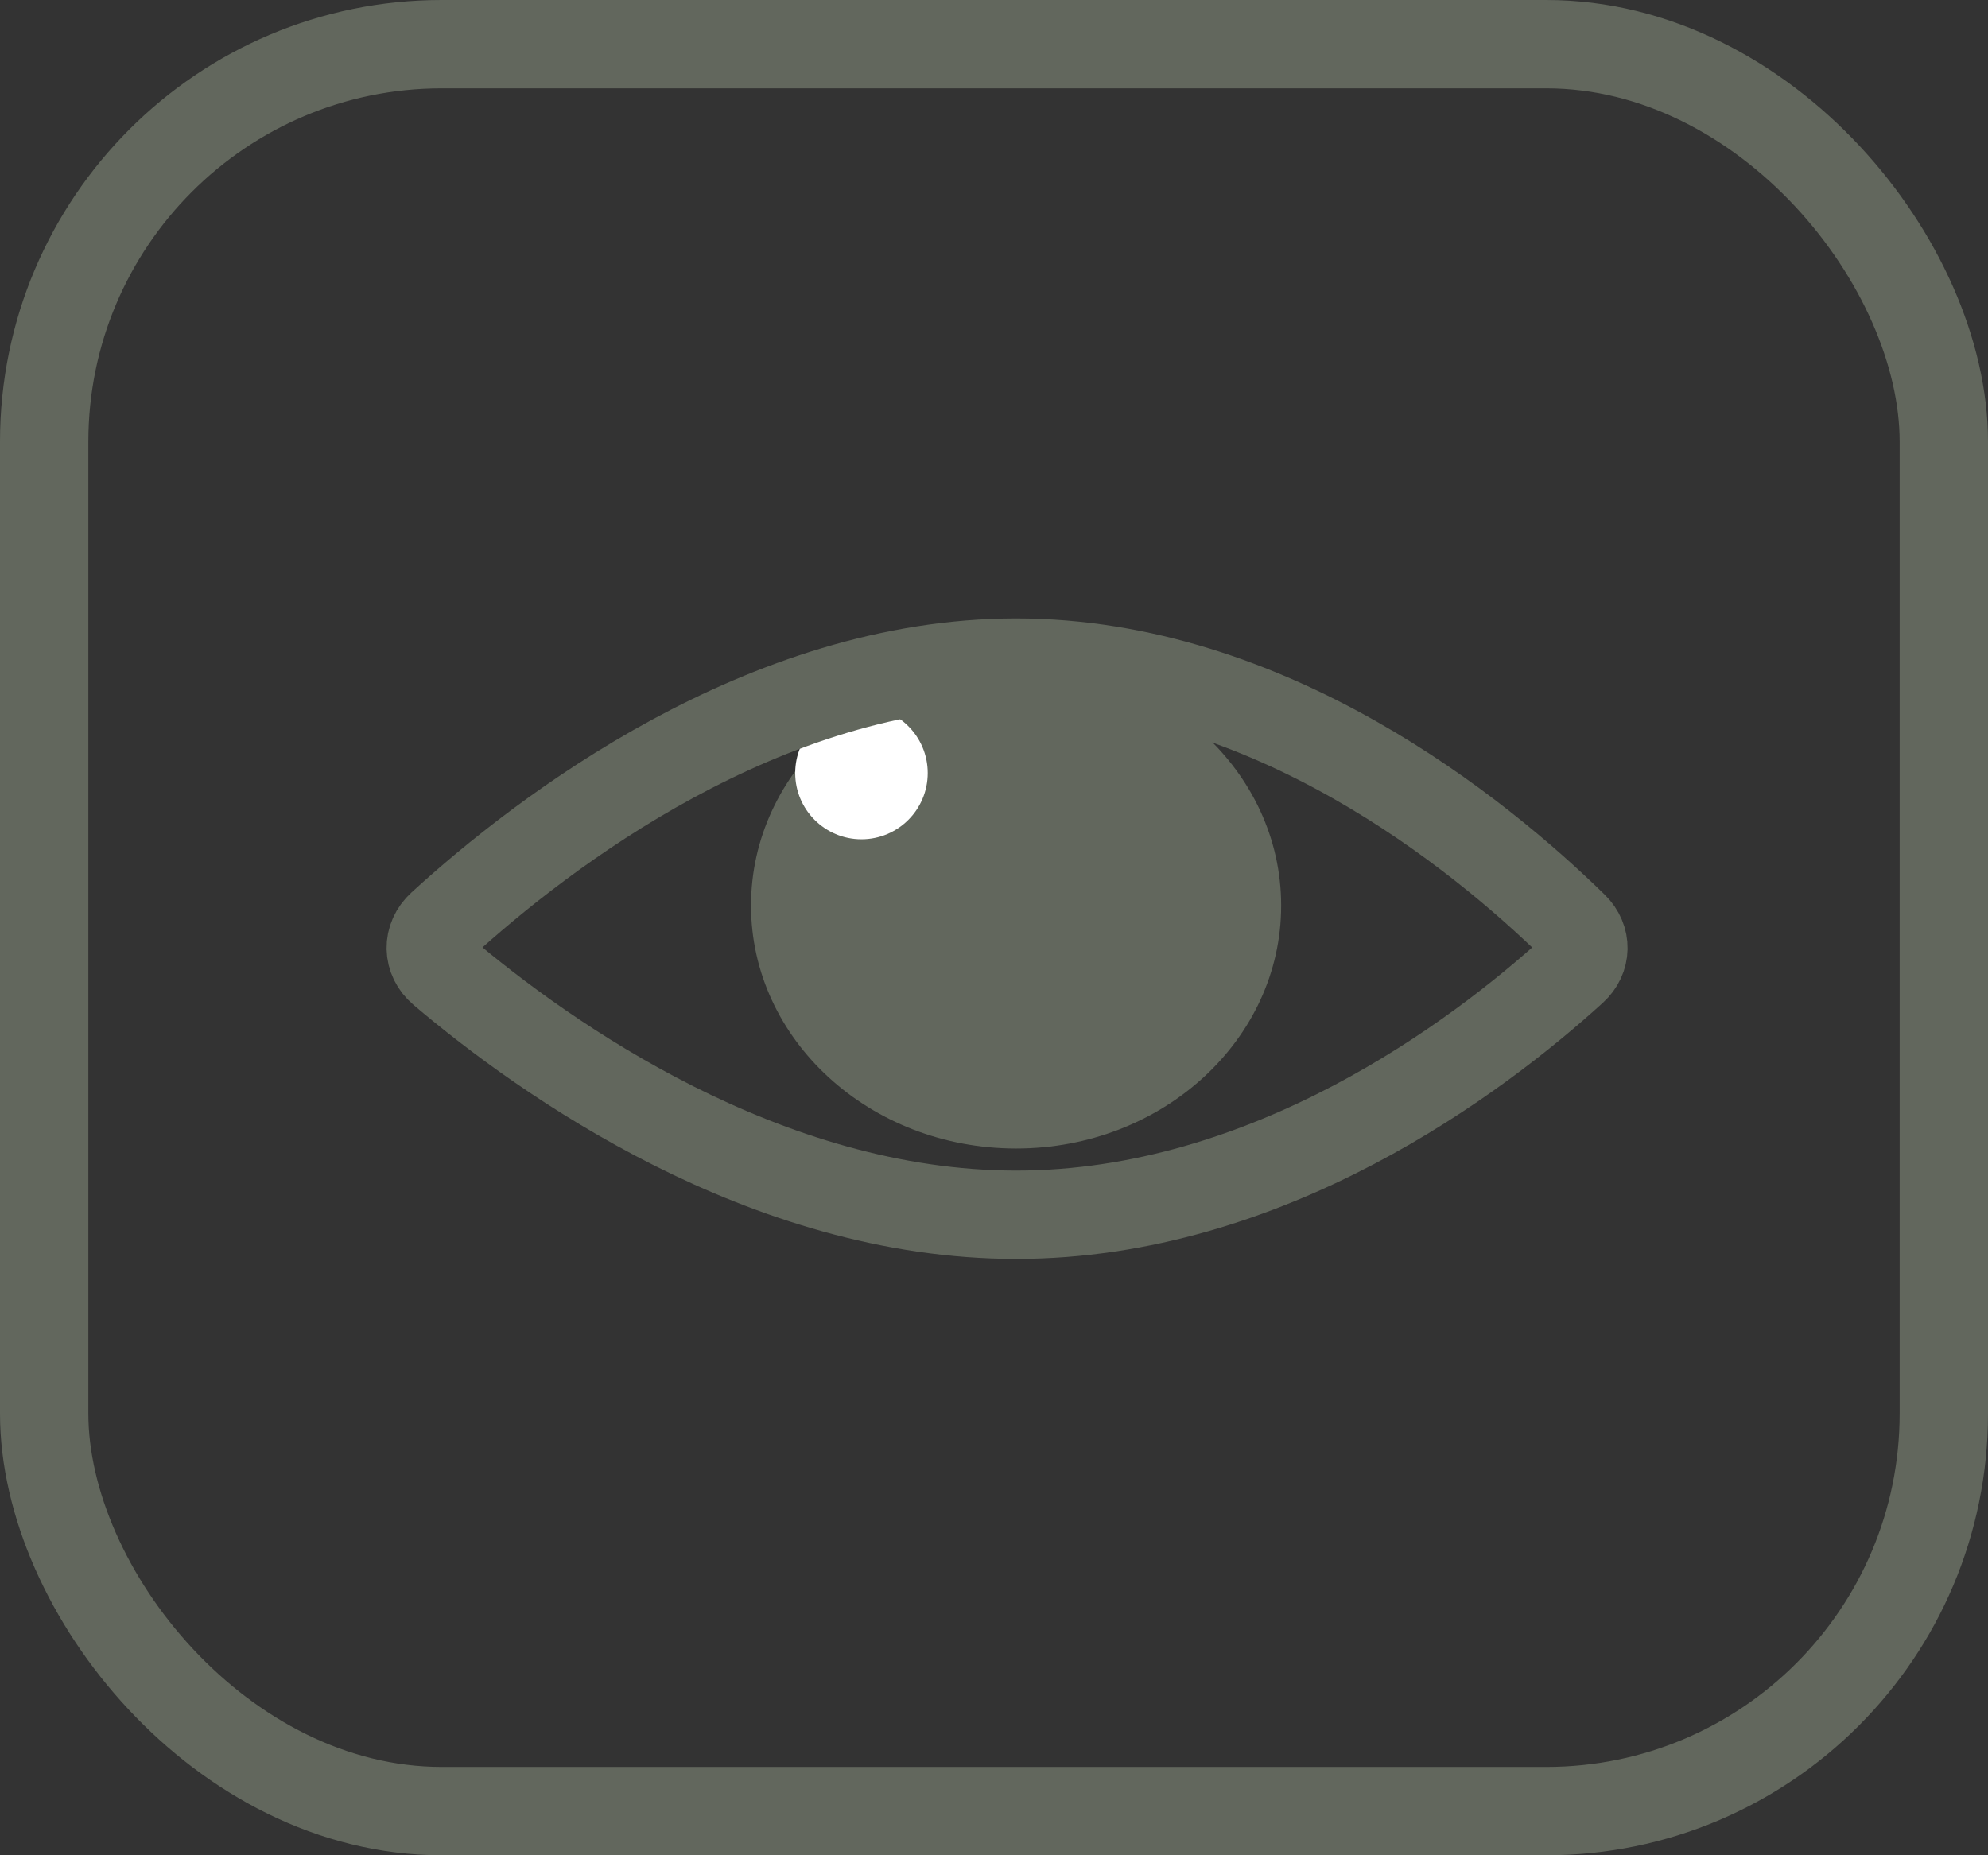 <svg width="45" height="42" viewBox="0 0 45 42" fill="none" xmlns="http://www.w3.org/2000/svg">
<rect x="0" y="0" width="45" height="42" fill="#333333" stroke="none"/>
<rect x="1" y="1" width="43" height="40" rx="9" stroke="#62675D" stroke-width="2"/>
<ellipse cx="23" cy="20.5" rx="6" ry="5.5" fill="#62675D"/>
<circle cx="19.5" cy="17.5" r="1.5" fill="white"/>
<path d="M35.626 20.97C35.921 21.259 35.912 21.686 35.609 21.962C33.454 23.922 28.714 27.5 23 27.5C17.322 27.5 12.342 23.969 10.009 21.988C9.672 21.702 9.663 21.24 9.991 20.94C12.31 18.82 17.309 15 23 15C28.726 15 33.483 18.872 35.626 20.97Z" stroke="#62675D" stroke-width="2"/>
</svg>
